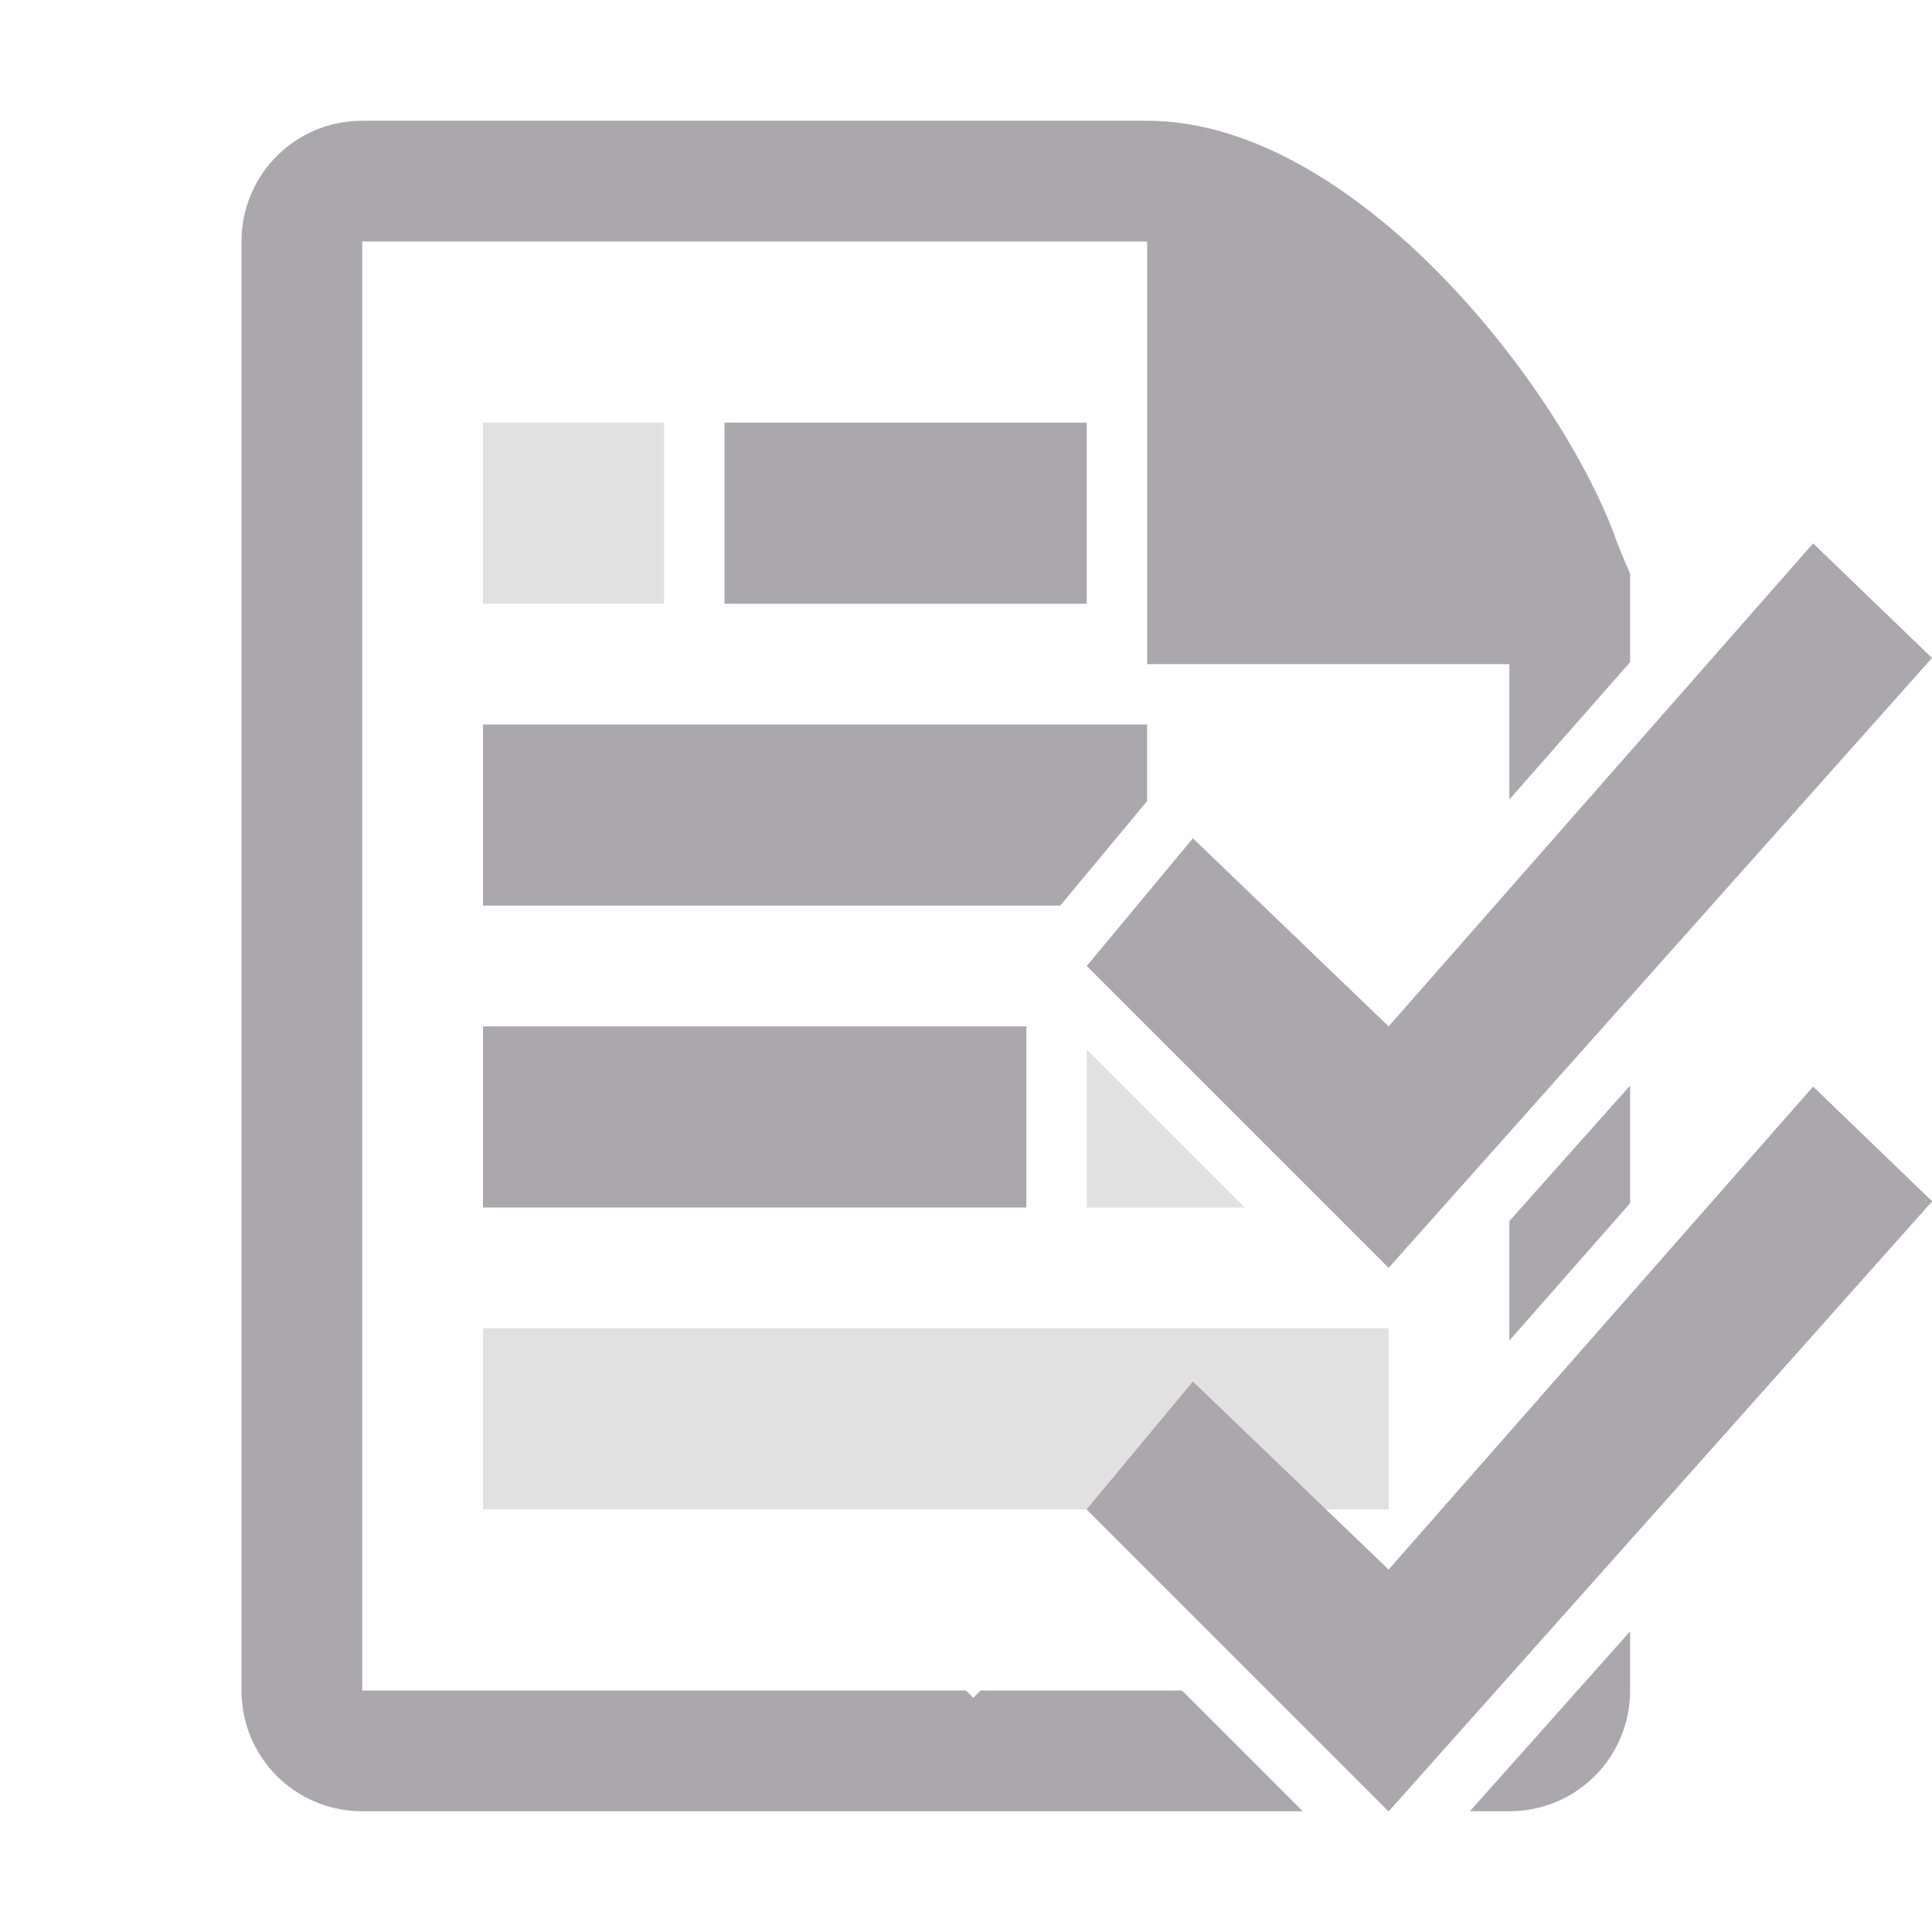 <svg viewBox="0 0 32 32" xmlns="http://www.w3.org/2000/svg"><g fill="#aaa8ac"><path d="m8 7v3h3v-3zm10 10.383v2.617h2.617zm-10 4.617v3h15v-3z" opacity=".35"/><path d="m6 2c-1.108 0-2 .892-2 2v24c0 1.108.892 2 2 2h15.578l-2-2h-3.336l-.121.121-.121-.121h-10v-24h13v7h5.758.242v2.242l2-2.275v-1.467c-.09-.195-.196-.469-.219-.523-.879-2.509-4.328-6.977-7.781-6.977zm6 5v3h6v-3zm18.031 2-7.031 8-3.242-3.115-1.758 2.115 5 5 9-10.102zm-22.031 3v3h9.561l1.439-1.732v-1.268zm0 5v3h9v-3zm19 .98-2 2.244v1.98l2-2.275v-.43zm3.031.02-7.031 8-3.242-3.115-1.758 2.115 5 5 9-10.102zm-3.031 9.02-2.654 2.98h.654c1.108 0 2-.892 2-2z"/><path d="m30.031 18-7.031 8-3.242-3.115-1.758 2.115 5 5 9-10.102z"/></g></svg>